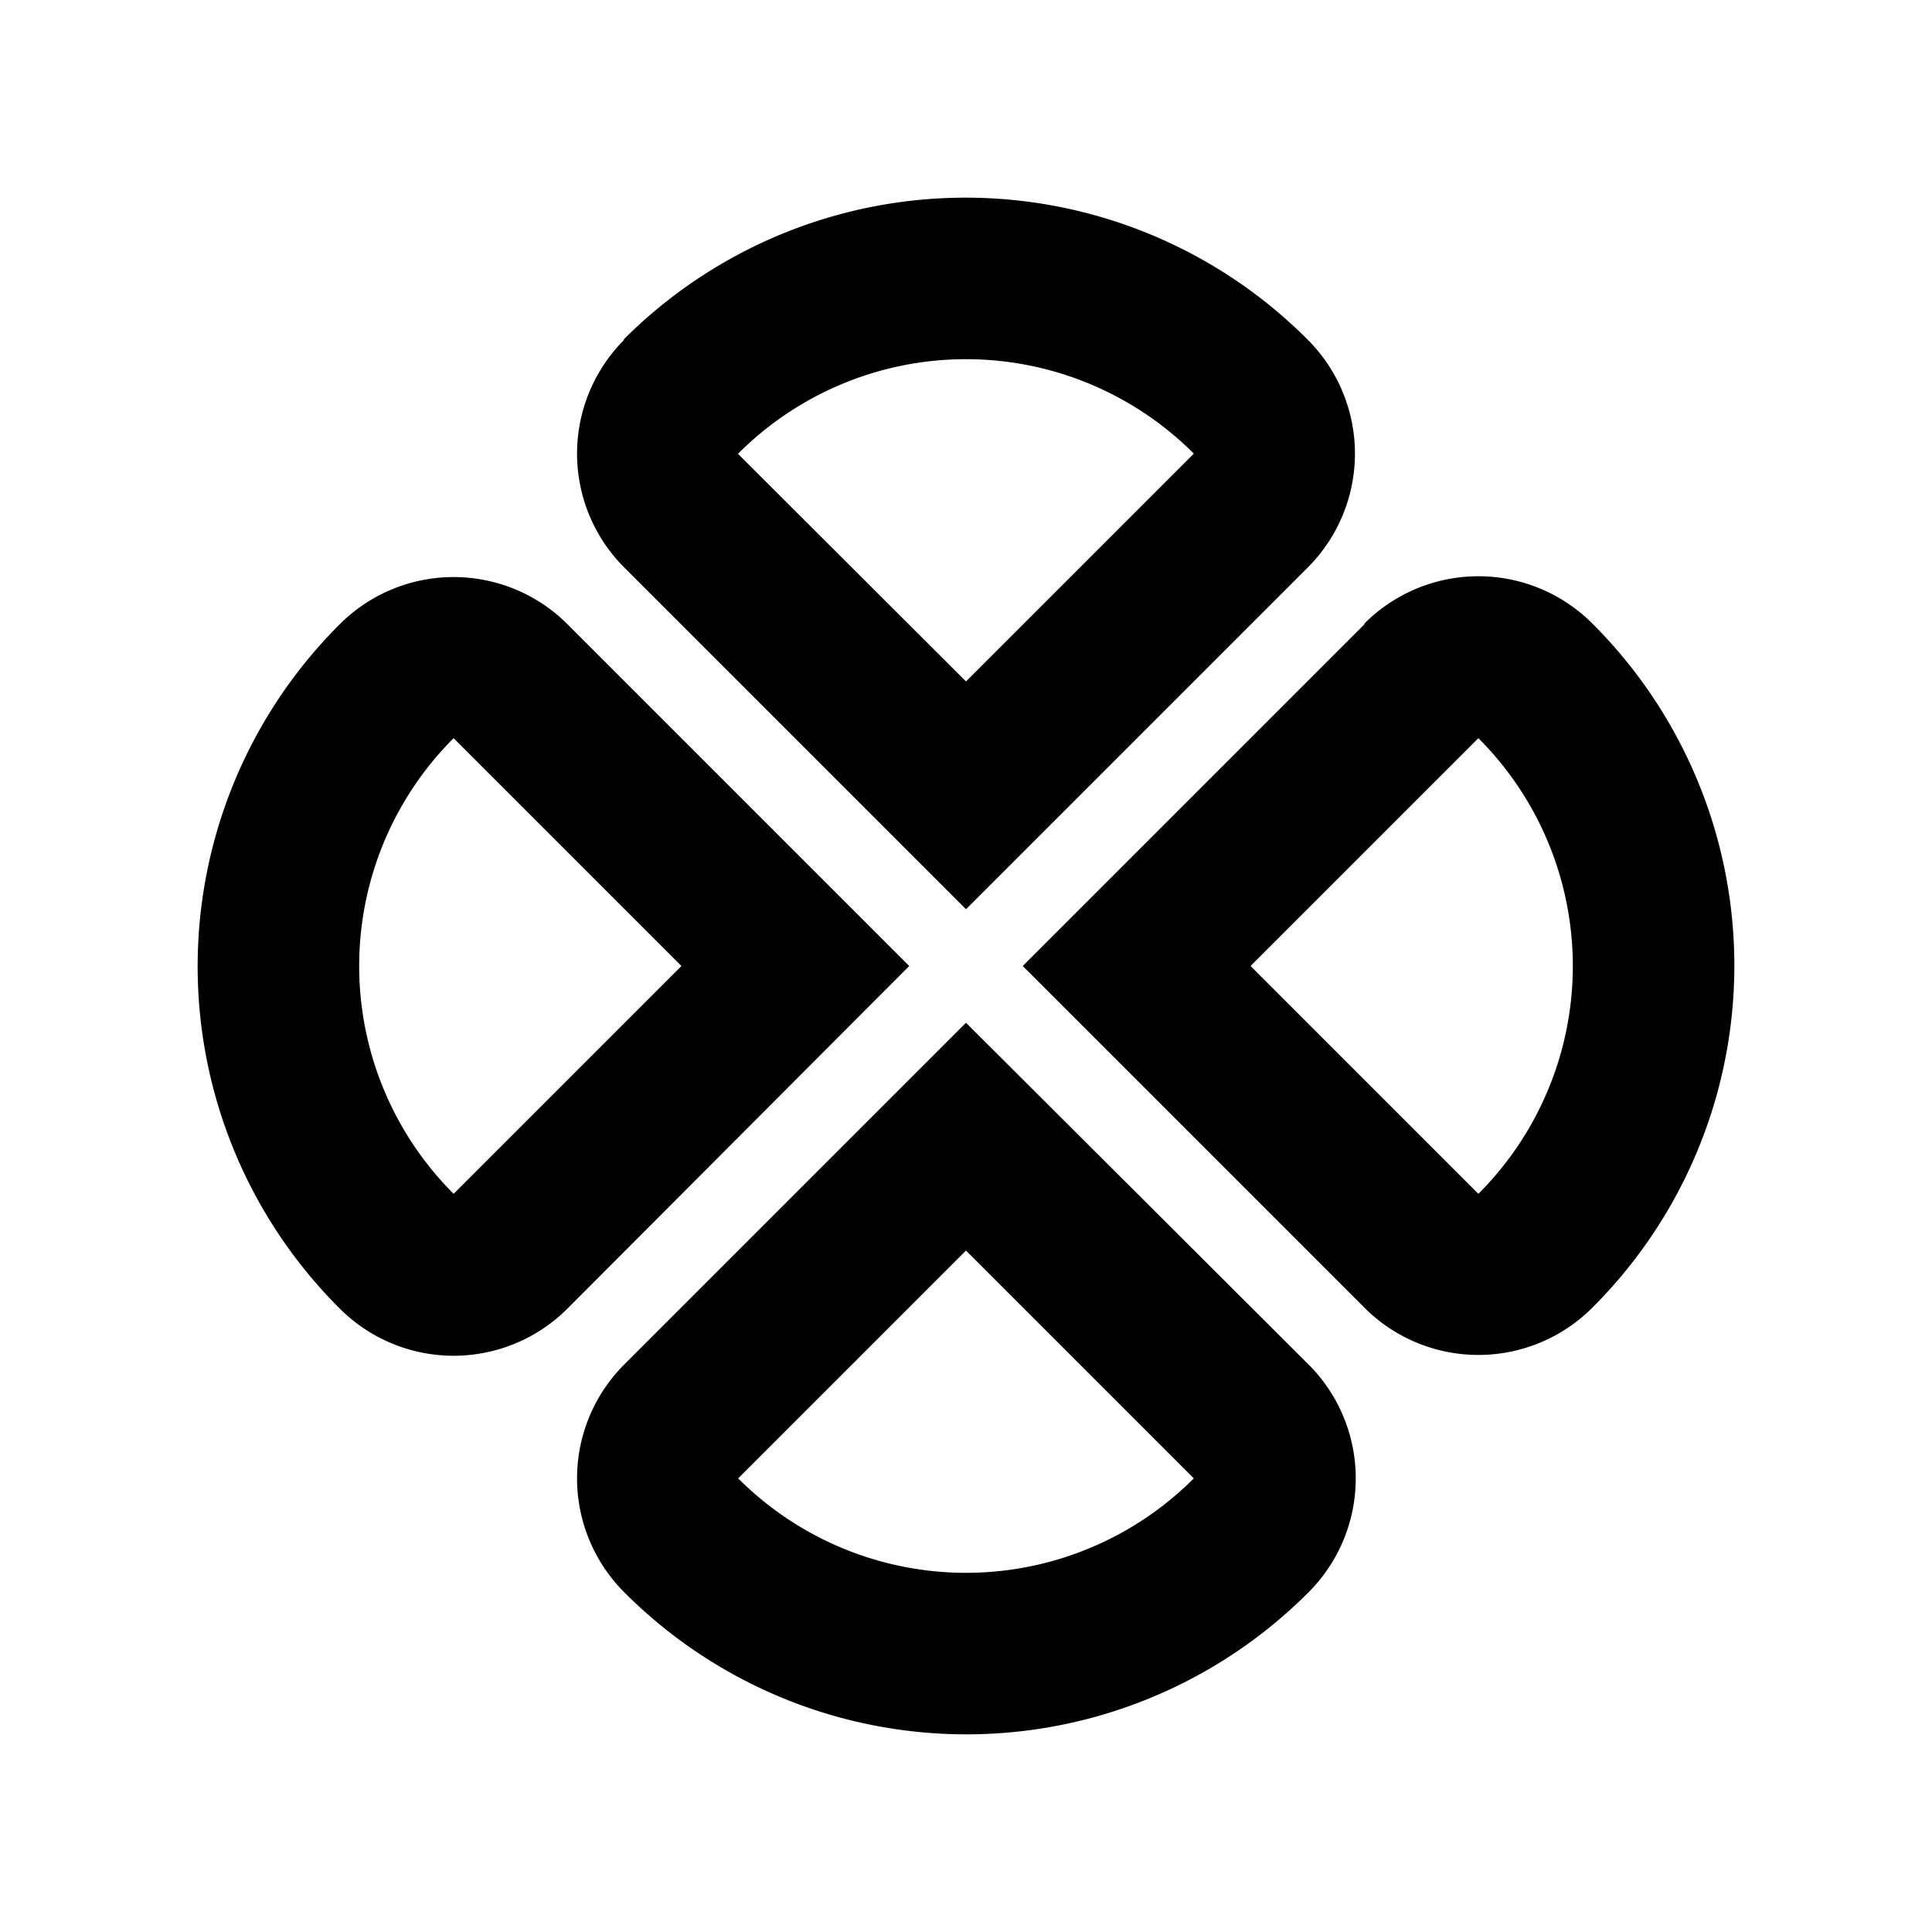 <svg xmlns="http://www.w3.org/2000/svg" viewBox="0 0 48 48"><rect width="48" height="48" style="fill:none"/><path d="M11.27,18.34h0L16.93,24l-5.66,5.66a8,8,0,0,1,0-11.32M8.44,15.51h0a12,12,0,0,0,0,17h0a4,4,0,0,0,5.66,0L22.59,24,14.1,15.51a4,4,0,0,0-5.66,0Zm9.9-4.24a8,8,0,0,1,11.32,0L24,16.93l-5.66-5.65h0M15.51,8.44h0a4,4,0,0,0,0,5.66L24,22.59l8.49-8.49a4,4,0,0,0,0-5.66h0a12,12,0,0,0-17,0ZM24,31.07l5.66,5.66a8,8,0,0,1-11.32,0L24,31.07m0-5.66L15.51,33.9a4,4,0,0,0,0,5.66h0a12,12,0,0,0,17,0h0a4,4,0,0,0,0-5.66L24,25.41Zm12.73-7.07h0a8,8,0,0,1,0,11.32L31.07,24l5.66-5.66M33.9,15.51,25.41,24l8.49,8.49a4,4,0,0,0,5.66,0h0a12,12,0,0,0,0-17h0a4,4,0,0,0-5.66,0Z"/></svg>